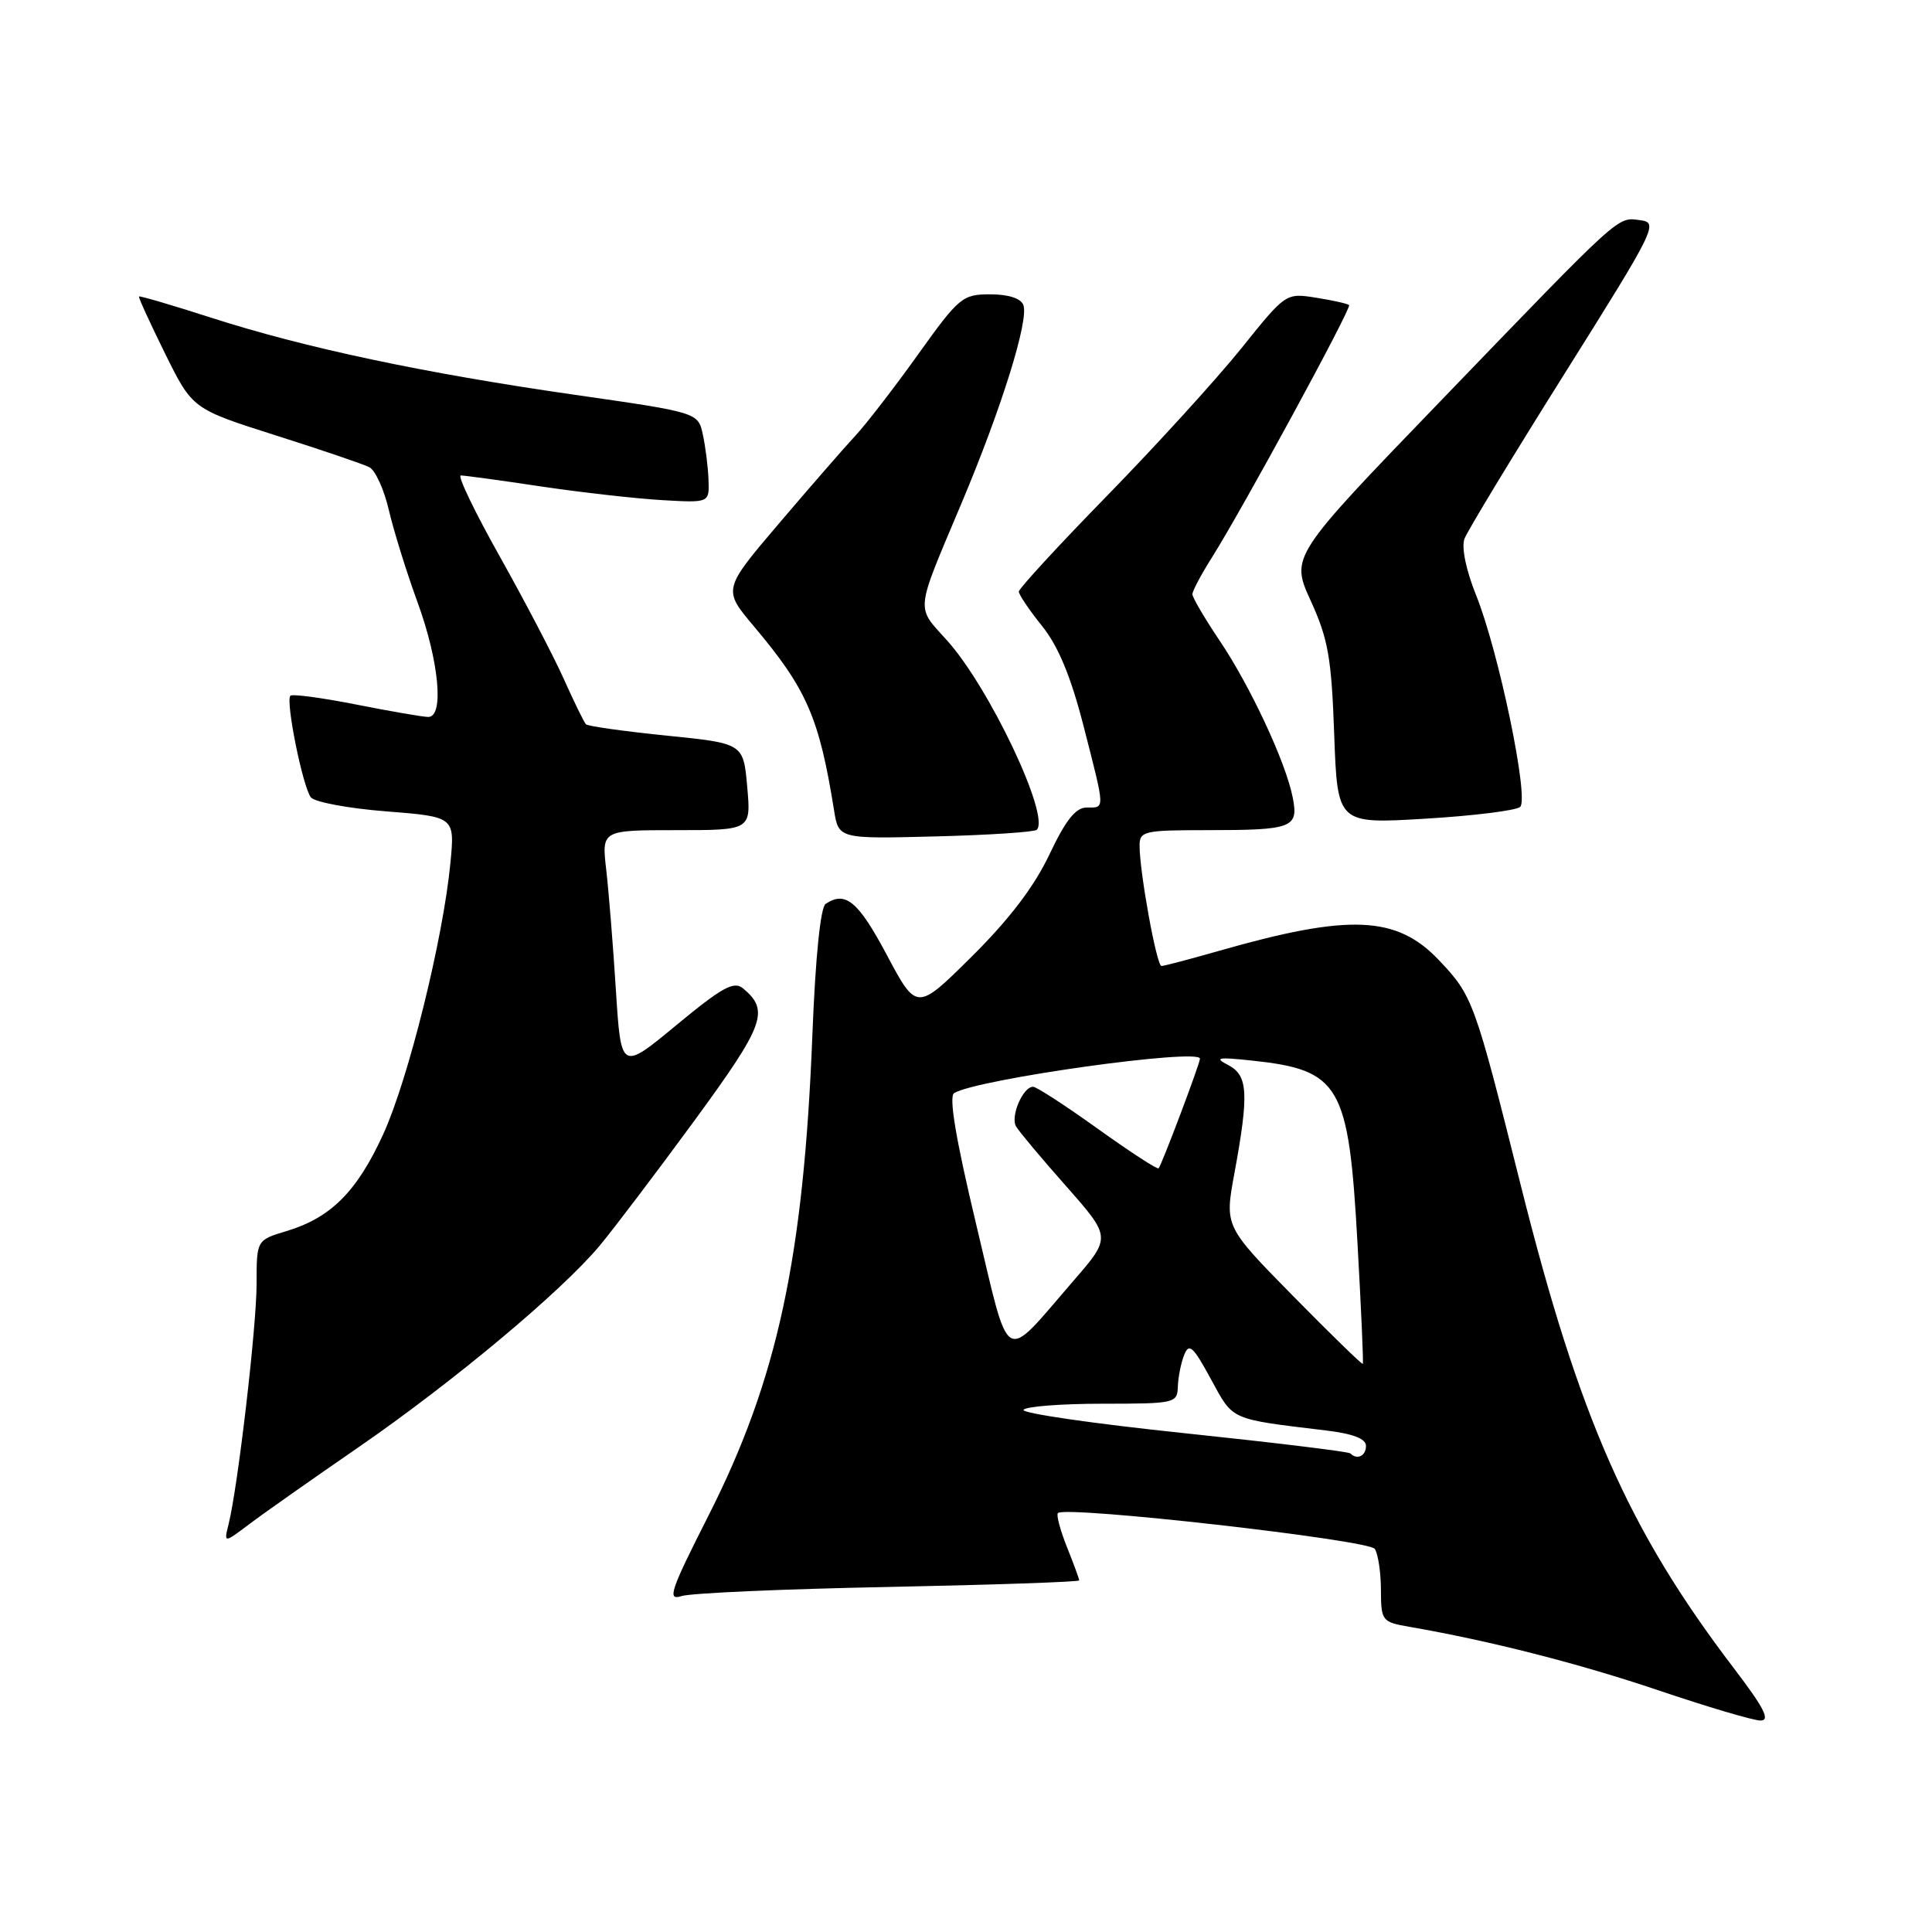 <?xml version="1.0" encoding="UTF-8" standalone="no"?>
<!DOCTYPE svg PUBLIC "-//W3C//DTD SVG 1.1//EN" "http://www.w3.org/Graphics/SVG/1.1/DTD/svg11.dtd" >
<svg xmlns="http://www.w3.org/2000/svg" xmlns:xlink="http://www.w3.org/1999/xlink" version="1.1" viewBox="0 0 256 256">
 <g >
 <path fill="currentColor"
d=" M 229.73 221.03 C 215.78 202.73 209.25 187.92 201.52 157.10 C 195.37 132.56 195.16 131.98 190.67 127.23 C 185.06 121.31 178.81 121.05 161.50 126.00 C 157.65 127.10 154.23 128.00 153.90 128.00 C 153.26 128.00 151.00 115.57 151.00 112.06 C 151.00 110.13 151.58 110.00 159.92 110.00 C 171.29 110.00 172.09 109.69 171.29 105.66 C 170.38 101.01 165.66 90.89 161.57 84.83 C 159.61 81.91 158.00 79.17 158.00 78.74 C 158.00 78.31 159.15 76.14 160.56 73.91 C 164.65 67.43 179.13 40.79 178.76 40.43 C 178.58 40.24 176.62 39.80 174.40 39.45 C 170.38 38.81 170.38 38.81 164.49 46.15 C 161.24 50.19 153.28 58.94 146.80 65.58 C 140.31 72.22 135.00 77.99 135.00 78.39 C 135.00 78.79 136.38 80.84 138.08 82.95 C 140.22 85.62 141.88 89.60 143.56 96.14 C 146.47 107.50 146.45 107.00 144.00 107.00 C 142.53 107.00 141.22 108.65 139.04 113.25 C 137.03 117.49 133.73 121.82 128.77 126.74 C 121.47 133.98 121.47 133.98 117.49 126.50 C 113.71 119.41 112.03 118.01 109.40 119.77 C 108.72 120.22 108.05 126.83 107.65 137.00 C 106.49 166.69 103.00 182.83 93.89 200.80 C 88.81 210.82 88.37 212.12 90.30 211.49 C 91.51 211.09 103.86 210.55 117.75 210.28 C 131.64 210.00 143.00 209.61 143.00 209.41 C 143.00 209.21 142.27 207.21 141.37 204.98 C 140.48 202.74 139.94 200.72 140.18 200.49 C 141.18 199.48 181.41 204.04 182.17 205.24 C 182.61 205.93 182.98 208.39 182.98 210.70 C 183.00 214.78 183.12 214.93 186.75 215.56 C 197.50 217.43 209.17 220.41 219.73 223.97 C 226.20 226.16 232.30 227.97 233.27 227.98 C 234.61 227.99 233.77 226.33 229.73 221.03 Z  M 47.50 191.77 C 60.00 183.15 74.36 171.16 79.45 165.07 C 81.34 162.80 87.00 155.33 92.02 148.48 C 101.32 135.77 102.00 133.91 98.45 130.96 C 97.24 129.96 95.69 130.82 89.64 135.82 C 82.29 141.90 82.29 141.90 81.61 131.20 C 81.24 125.32 80.66 118.14 80.33 115.25 C 79.72 110.00 79.72 110.00 89.62 110.00 C 99.52 110.00 99.52 110.00 99.01 104.25 C 98.50 98.50 98.50 98.50 88.30 97.47 C 82.69 96.90 77.90 96.23 77.64 95.97 C 77.39 95.71 76.08 93.03 74.72 90.00 C 73.37 86.97 69.54 79.66 66.23 73.75 C 62.91 67.84 60.58 63.00 61.06 63.00 C 61.53 63.00 66.33 63.65 71.71 64.46 C 77.09 65.26 84.31 66.07 87.75 66.27 C 94.00 66.63 94.00 66.63 93.88 63.56 C 93.82 61.88 93.48 59.19 93.13 57.58 C 92.50 54.66 92.50 54.66 76.14 52.31 C 56.22 49.45 40.41 46.10 27.96 42.09 C 22.80 40.43 18.51 39.17 18.42 39.29 C 18.32 39.41 19.88 42.80 21.87 46.84 C 25.50 54.18 25.50 54.18 36.50 57.68 C 42.55 59.60 48.15 61.50 48.94 61.91 C 49.73 62.31 50.89 64.86 51.52 67.57 C 52.15 70.28 53.86 75.79 55.33 79.81 C 58.18 87.62 58.87 95.00 56.75 95.00 C 56.06 95.00 51.78 94.26 47.23 93.36 C 42.67 92.46 38.74 91.93 38.48 92.19 C 37.81 92.86 40.11 104.25 41.19 105.65 C 41.67 106.28 46.17 107.12 51.17 107.51 C 60.27 108.23 60.27 108.23 59.68 114.37 C 58.71 124.46 54.10 143.04 50.77 150.31 C 47.29 157.91 43.82 161.37 37.95 163.13 C 34.00 164.32 34.00 164.32 34.00 170.11 C 34.00 175.78 31.52 197.06 30.28 202.00 C 29.66 204.50 29.66 204.50 33.08 201.92 C 34.96 200.50 41.45 195.94 47.50 191.77 Z  M 137.38 109.95 C 139.18 108.15 131.06 91.03 125.47 84.84 C 121.33 80.25 121.21 81.38 127.39 66.72 C 132.72 54.08 136.36 42.39 135.60 40.41 C 135.27 39.53 133.60 39.00 131.21 39.00 C 127.53 39.00 127.08 39.37 121.61 47.02 C 118.45 51.44 114.71 56.27 113.31 57.77 C 111.91 59.27 107.39 64.46 103.27 69.30 C 95.78 78.10 95.78 78.10 99.86 82.95 C 106.90 91.30 108.54 95.06 110.51 107.33 C 111.12 111.16 111.12 111.16 123.98 110.83 C 131.05 110.65 137.08 110.25 137.38 109.95 Z  M 201.43 106.92 C 202.63 105.78 198.59 86.33 195.60 78.89 C 194.25 75.53 193.63 72.53 194.05 71.39 C 194.44 70.35 200.41 60.50 207.32 49.50 C 219.41 30.25 219.78 29.49 217.35 29.18 C 214.25 28.78 215.16 27.95 190.89 53.13 C 171.00 73.75 171.00 73.75 173.69 79.63 C 175.99 84.68 176.43 87.16 176.79 97.34 C 177.22 109.18 177.22 109.18 188.86 108.48 C 195.26 108.10 200.92 107.39 201.43 106.92 Z  M 178.92 192.58 C 178.69 192.35 168.74 191.14 156.81 189.89 C 144.88 188.64 135.34 187.26 135.62 186.81 C 135.89 186.37 140.59 186.00 146.06 186.00 C 155.68 186.00 156.00 185.93 156.07 183.75 C 156.11 182.51 156.48 180.62 156.90 179.56 C 157.55 177.90 158.08 178.37 160.45 182.74 C 163.47 188.27 162.83 187.99 175.75 189.55 C 179.29 189.98 181.00 190.64 181.00 191.59 C 181.00 192.93 179.82 193.49 178.92 192.58 Z  M 171.33 171.72 C 162.27 162.50 162.27 162.50 163.56 155.50 C 165.51 144.89 165.37 142.50 162.75 141.13 C 160.86 140.15 161.34 140.05 165.79 140.52 C 177.59 141.77 178.70 143.67 179.87 164.64 C 180.36 173.36 180.68 180.60 180.58 180.72 C 180.48 180.84 176.32 176.79 171.33 171.72 Z  M 129.35 162.24 C 126.65 150.94 125.70 145.29 126.43 144.84 C 129.44 142.99 159.00 138.85 159.00 140.28 C 159.00 140.93 153.91 154.42 153.52 154.81 C 153.35 154.98 149.72 152.62 145.45 149.56 C 141.19 146.50 137.33 144.00 136.89 144.00 C 135.54 144.00 133.85 147.95 134.64 149.27 C 135.04 149.95 138.04 153.53 141.31 157.22 C 147.24 163.95 147.24 163.95 142.23 169.72 C 132.73 180.69 133.93 181.38 129.35 162.24 Z "/>
</g>
</svg>